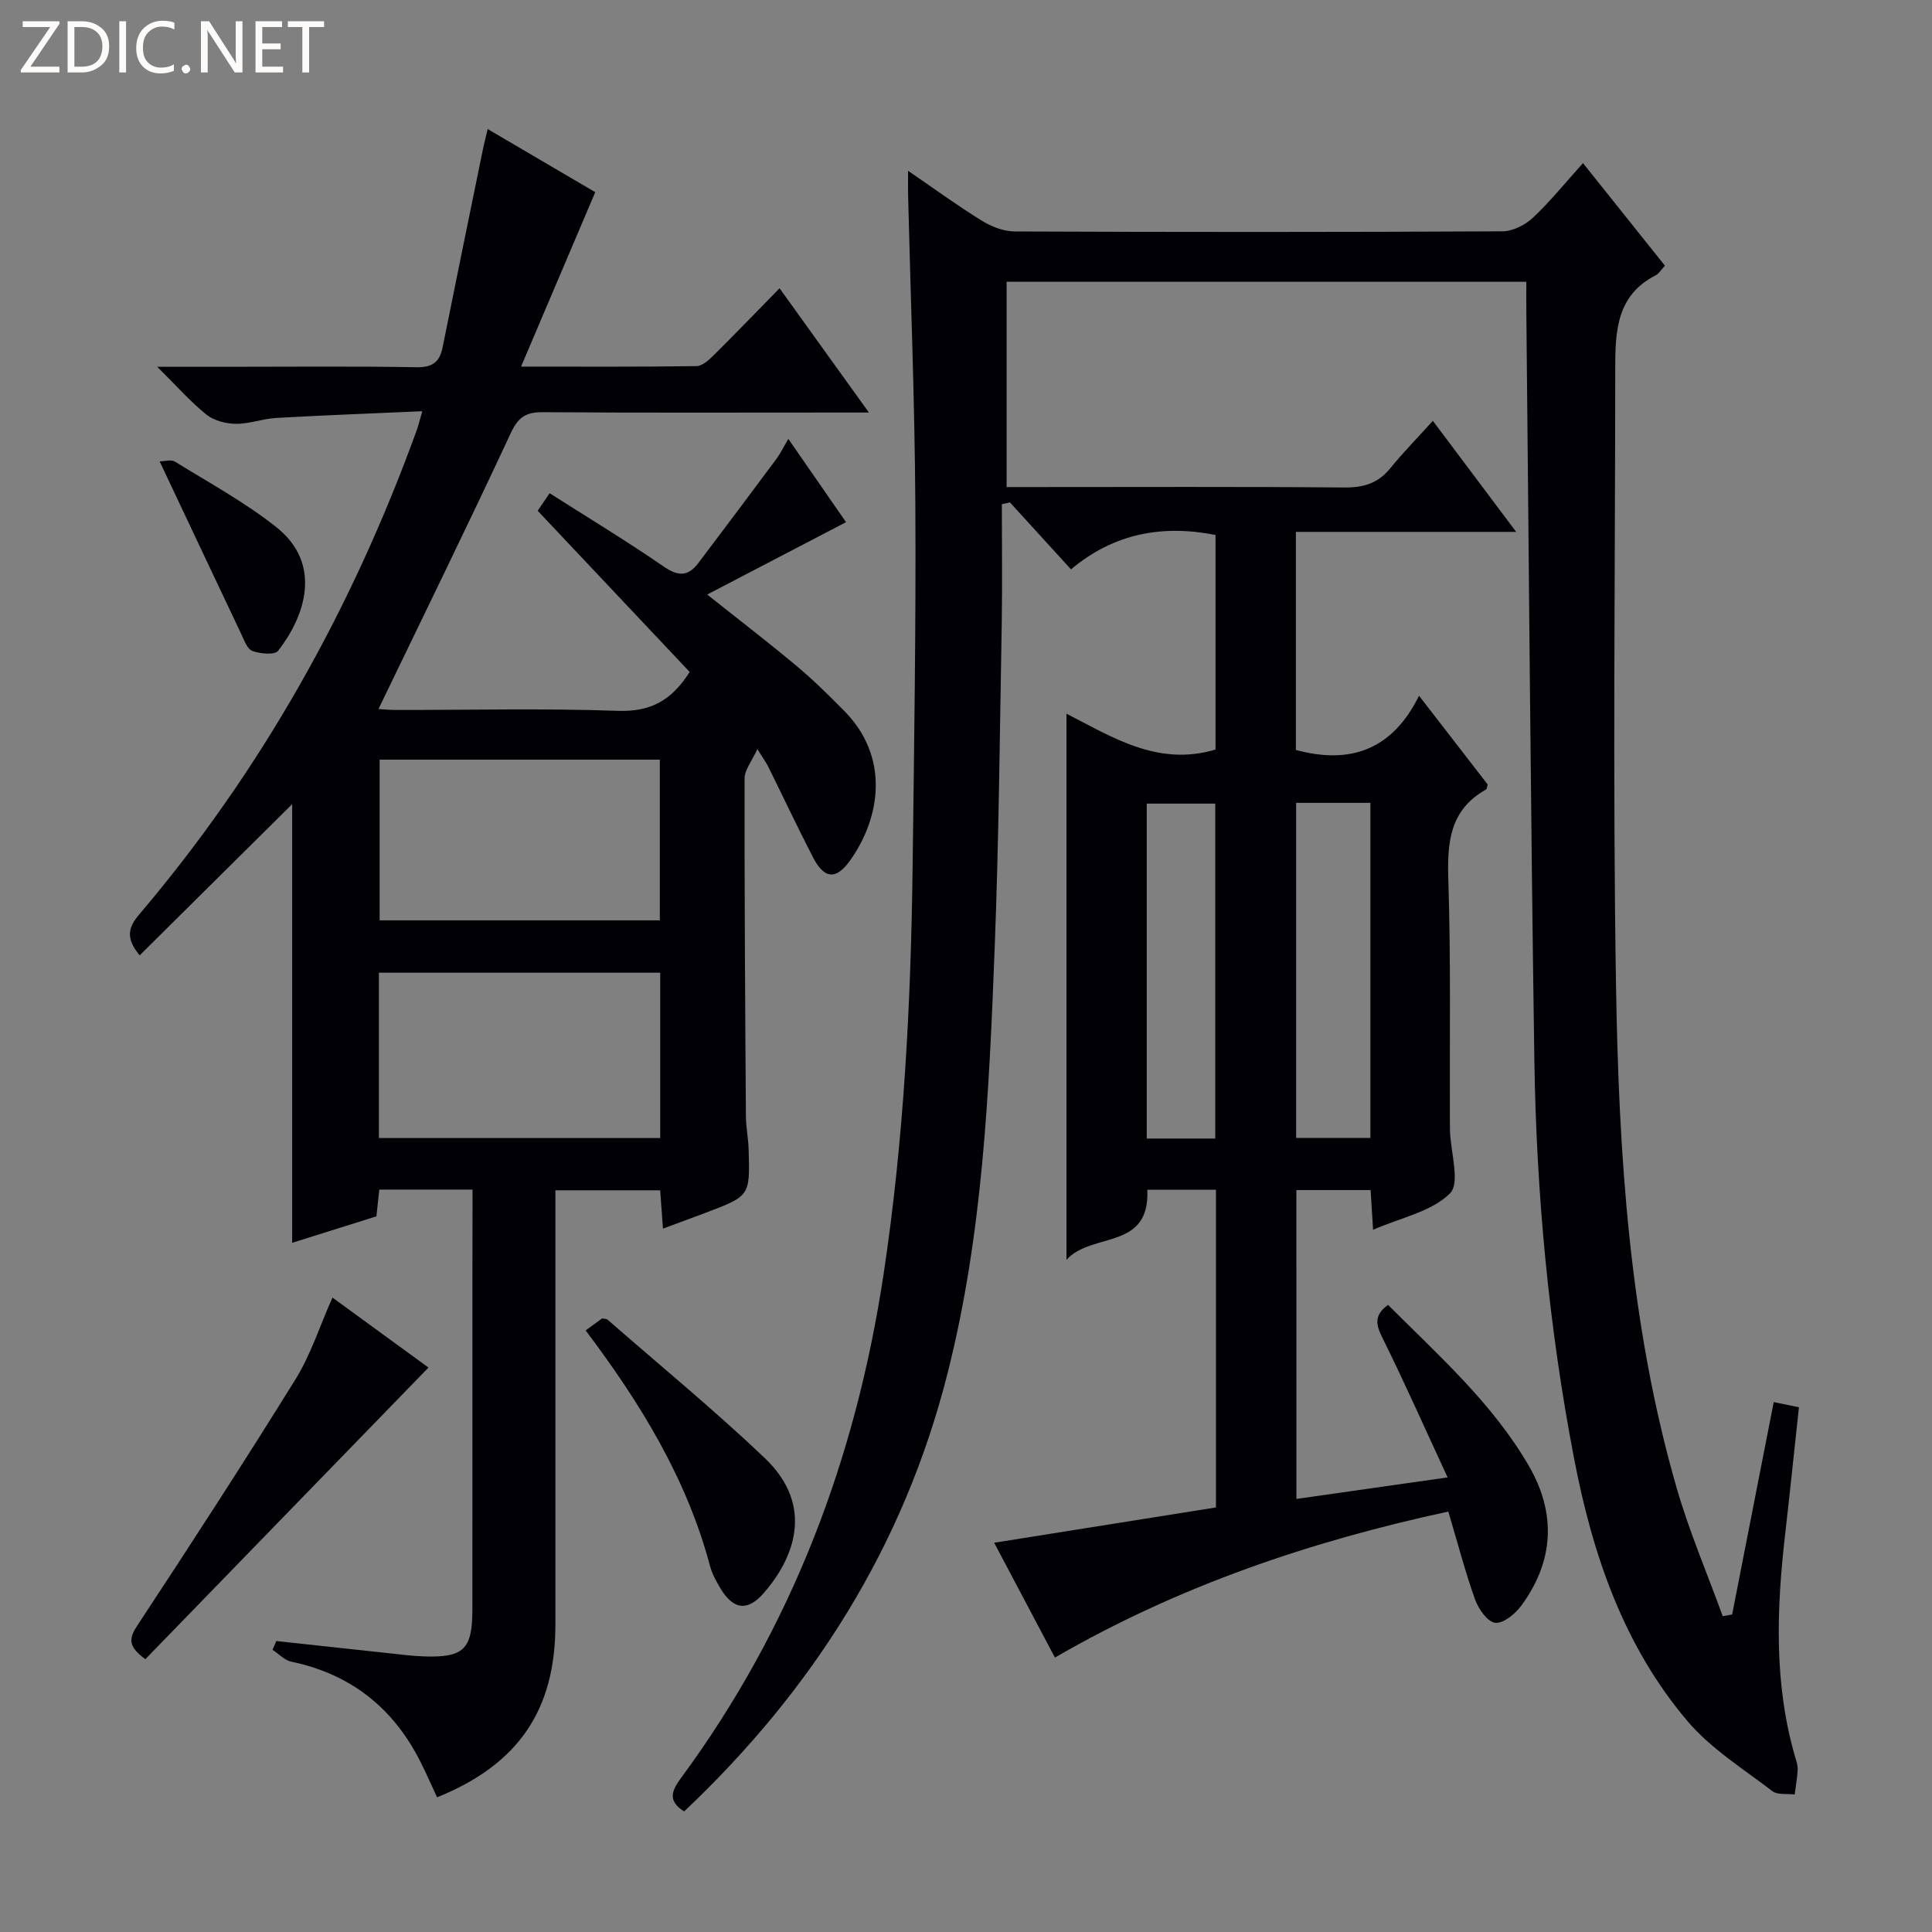 <svg enable-background="new 0 0 400 400" viewBox="0 0 400 400" xmlns="http://www.w3.org/2000/svg"><rect x="0" y="0" width="400" height="400" fill="#808080" stroke="none"/><g fill="#fcfbfa"><path d="m12.4 4.8-6.1 9h6v1.2h-8v-.5l6.1-8.9h-5.7v-1.2h7.6v.4z"/><path d="m14 15v-10.6h3c1.6 0 2.9.5 4 1.4s1.6 2.2 1.6 3.8-.5 3-1.6 3.9-2.4 1.5-4 1.5zm1.4-9.4v8.2h1.6c1.3 0 2.4-.4 3.1-1.1s1.1-1.8 1.1-3.1-.4-2.3-1.2-3-1.8-1-3.1-1z"/><path d="m26.1 4.4v10.6h-1.4v-10.6z"/><path d="m36.1 14.6c-.8.4-1.8.6-2.9.6-1.5 0-2.7-.5-3.6-1.4s-1.4-2.2-1.4-3.8c0-1.7.5-3.1 1.5-4.1s2.3-1.6 3.9-1.6c1 0 1.8.1 2.5.4v1.4c-.8-.4-1.6-.6-2.5-.6-1.2 0-2.1.4-2.9 1.2s-1.1 1.8-1.1 3.2c0 1.3.3 2.3 1 3s1.6 1.1 2.7 1.1c1 0 2-.2 2.7-.7v1.3z"/><path d="m37.6 14.3c0-.2.1-.5.3-.6s.4-.3.6-.3c.3 0 .5.1.6.3s.3.4.3.6-.1.4-.3.6-.4.3-.6.3c-.3 0-.5-.1-.6-.3s-.3-.4-.3-.6z"/><path d="m50.2 15h-1.6l-5.3-8.2c-.2-.2-.3-.5-.4-.7 0 .2.1.7.1 1.5v7.4h-1.4v-10.6h1.7l5.2 8.1c.2.4.4.6.4.7 0-.3-.1-.8-.1-1.5v-7.3h1.4z"/><path d="m58.6 15h-5.7v-10.6h5.5v1.2h-4.1v3.4h3.8v1.2h-3.8v3.6h4.3z"/><path d="m67.1 5.6h-3.1v9.4h-1.4v-9.4h-3v-1.2h7.5z"/></g><path d="m268.41 310.34c10.16-1.45 20.13-2.87 31.3-4.46-4.68-10.1-8.84-19.49-13.39-28.69-1.37-2.75-2.05-4.76 1.06-7.03 10.49 10.5 21.62 20.36 29.14 33.31 5.71 9.84 5.24 19.72-1.55 28.96-1.25 1.7-3.71 3.73-5.4 3.55-1.57-.16-3.46-2.84-4.16-4.79-2.06-5.75-3.6-11.69-5.55-18.24-28.41 6.14-55.73 15.34-81.45 30.23-4.18-7.9-8.33-15.74-12.58-23.77 15.65-2.49 30.8-4.9 45.92-7.31 0-22.32 0-43.92 0-65.78-4.82 0-9.4 0-14.21 0 .58 12.63-11.52 8.7-16.74 14.51 0-38.27 0-75.44 0-113.07 9.42 4.8 18.86 11 30.86 7.43 0-14.49 0-29.4 0-44.43-10.92-2.16-21-.38-29.92 7.12-4.48-4.91-8.56-9.38-12.64-13.86-.56.12-1.12.25-1.68.37 0 8.23.12 16.45-.02 24.68-.4 22.47-.6 44.95-1.47 67.41-1.15 29.54-2.44 59.07-9.78 87.98-9.07 35.74-27.88 65.42-54.51 90.58-3.38-2.16-2.67-4.17-.65-6.92 22.98-31.17 36.22-66.27 41.96-104.4 4.22-28.02 5.65-56.24 6-84.53.31-24.98.71-49.96.56-74.94-.13-21.29-.98-42.58-1.5-63.87-.03-1.32 0-2.65 0-5.02 5.49 3.76 10.25 7.24 15.26 10.33 1.99 1.23 4.52 2.22 6.82 2.23 33.66.14 67.33.15 100.99-.03 2.13-.01 4.69-1.31 6.29-2.81 3.62-3.4 6.76-7.31 10.37-11.31 5.7 7.14 11.28 14.12 16.97 21.24-.83.88-1.27 1.67-1.94 2.01-8.03 4.07-8.35 11.51-8.35 19.05-.02 42.49-.53 84.98.15 127.46.56 35.23 2.72 70.44 12.58 104.59 2.6 8.99 6.32 17.67 9.52 26.49.65-.11 1.3-.23 1.95-.34 2.84-14.5 5.68-29.01 8.61-43.98 1.55.32 3.06.63 5.22 1.07-.95 8.76-1.84 17.46-2.84 26.15-1.8 15.61-2.38 31.15 2.12 46.47.23.79.51 1.64.46 2.44-.1 1.71-.4 3.41-.62 5.11-1.57-.2-3.54.13-4.63-.7-6.02-4.61-12.7-8.77-17.53-14.45-13.25-15.6-19.67-34.45-23.49-54.3-5.27-27.34-7.84-54.97-8.25-82.76-.77-51.62-1.13-103.25-1.66-154.87-.02-1.95 0-3.91 0-6.11-36.09 0-71.68 0-107.6 0v42.5h5.41c21.5 0 43-.1 64.49.09 4 .04 7.02-.87 9.55-4 2.61-3.22 5.52-6.18 8.8-9.8 5.96 7.94 11.26 15.01 17.25 22.99-15.9 0-30.61 0-45.61 0v45.15c11.21 3.03 19.93.04 25.5-11.22 5.19 6.7 9.72 12.57 14.21 18.37-.15.46-.16.94-.37 1.06-7.5 4.2-8.03 10.93-7.78 18.67.53 16.48.26 32.99.32 49.49 0 .83 0 1.67.02 2.5.14 4.45 2.16 10.78.01 12.93-3.8 3.79-10.14 5.02-15.93 7.54-.19-3.12-.34-5.53-.51-8.22-5.08 0-10.02 0-15.37 0 .01 21.09.01 42.29.01 63.95zm-.06-144.12v69.37h15.38c0-23.32 0-46.24 0-69.37-5.19 0-10.12 0-15.38 0zm-16.74 69.5c0-23.47 0-46.49 0-69.34-4.96 0-9.53 0-14.19 0v69.34z" fill="#010105"/><path d="m97.83 246.29c-6.76 0-12.86 0-19.3 0-.19 1.74-.36 3.34-.6 5.54-5.55 1.74-11.34 3.56-17.44 5.48 0-30.71 0-61 0-90.82-10.24 10.15-20.77 20.6-31.57 31.3-3.09-3.68-2.24-5.95-.05-8.52 25.36-29.86 44.13-63.52 57.44-100.29.32-.89.53-1.82 1.12-3.84-10.52.47-20.39.83-30.25 1.39-2.8.16-5.57 1.25-8.35 1.22-2.06-.02-4.52-.66-6.09-1.91-3.31-2.66-6.14-5.9-10.19-9.9h14.16c13.16 0 26.33-.14 39.49.09 3.33.06 4.83-1.06 5.44-4.13 2.74-13.65 5.54-27.29 8.33-40.93.26-1.26.59-2.51 1-4.25 7.97 4.67 15.53 9.11 22.27 13.07-5.05 11.88-9.99 23.49-15.36 36.11 13.15 0 24.74.07 36.33-.1 1.22-.02 2.59-1.3 3.59-2.29 4.49-4.45 8.88-9.01 13.6-13.83 6.11 8.5 11.95 16.62 18.5 25.73-3.03 0-4.79 0-6.56 0-20.33 0-40.66.08-60.98-.07-3.48-.03-5.08 1.04-6.61 4.33-8.89 19.09-18.17 38-27.39 57.13.73.04 2.13.19 3.54.19 15.33.02 30.67-.36 45.98.18 6.66.24 11.09-2.01 14.91-8.05-10.3-10.92-20.75-22.01-31.47-33.37.6-.88 1.39-2.05 2.47-3.64 8.1 5.16 16.07 9.98 23.72 15.25 3.01 2.07 5.04 1.91 7.09-.81 5.4-7.15 10.78-14.31 16.12-21.5.85-1.15 1.48-2.46 2.5-4.18 4.26 6.15 8.19 11.83 11.94 17.24-9.56 4.98-18.8 9.79-28.74 14.98 6.73 5.36 12.74 9.96 18.54 14.82 3.44 2.88 6.64 6.05 9.8 9.24 9.48 9.57 7.58 22.08 1.26 30.98-2.9 4.08-5.36 3.9-7.71-.65-3.2-6.2-6.17-12.51-9.26-18.76-.43-.87-1.02-1.66-2.25-3.63-1.17 2.56-2.64 4.31-2.64 6.05-.04 23.32.11 46.65.27 69.97.02 2.32.51 4.62.57 6.94.28 9.56.25 9.57-8.82 13.01-2.77 1.05-5.56 2.06-8.92 3.31-.21-2.79-.38-5.17-.58-7.93-7.03 0-14.08 0-21.69 0v5.42 84.48c0 17.71-7.65 28.96-24.5 35.78-1.16-2.49-2.26-5.05-3.52-7.52-5.63-11.07-14.41-18.01-26.66-20.57-1.41-.29-2.6-1.62-3.89-2.46.26-.6.53-1.21.79-1.81 7.86.85 15.72 1.71 23.58 2.55 2.31.25 4.63.55 6.95.63 8.25.28 10.05-1.44 10.06-9.63.02-21.99.01-43.99.01-65.98.02-6.82.02-13.63.02-21.04zm-19.38-10.67h58.24c0-11.62 0-22.86 0-34.23-19.56 0-38.87 0-58.24 0zm.15-78.34v33.27h58.01c0-11.27 0-22.17 0-33.27-19.39 0-38.47 0-58.01 0z" fill="#010105"/><path d="m30.09 343.52c-3.63-2.66-3.42-4.29-1.66-6.97 11.12-16.89 22.14-33.86 32.79-51.05 3.11-5.02 4.94-10.84 7.61-16.85 6.67 4.86 13.43 9.79 19.88 14.49-19.58 20.18-39.09 40.26-58.62 60.38z" fill="#010105"/><path d="m121.25 275.45c1.4-1.02 2.46-1.8 3.41-2.49.53.11.93.08 1.14.27 10.87 9.5 22.05 18.67 32.5 28.61 10.71 10.19 5.74 21.19-.14 27.95-3.4 3.91-6.36 3.5-9.04-1-.84-1.42-1.68-2.92-2.1-4.5-4.81-18.13-14.39-33.74-25.77-48.84z" fill="#010105"/><path d="m33.05 95.52c1.01 0 2.39-.43 3.2.07 7.05 4.36 14.4 8.37 20.88 13.48 9.9 7.81 5.84 18.76.46 25.66-.72.92-3.73.64-5.35.04-1.09-.41-1.72-2.32-2.36-3.65-5.48-11.53-10.91-23.07-16.83-35.6z" fill="#010105"/></svg>